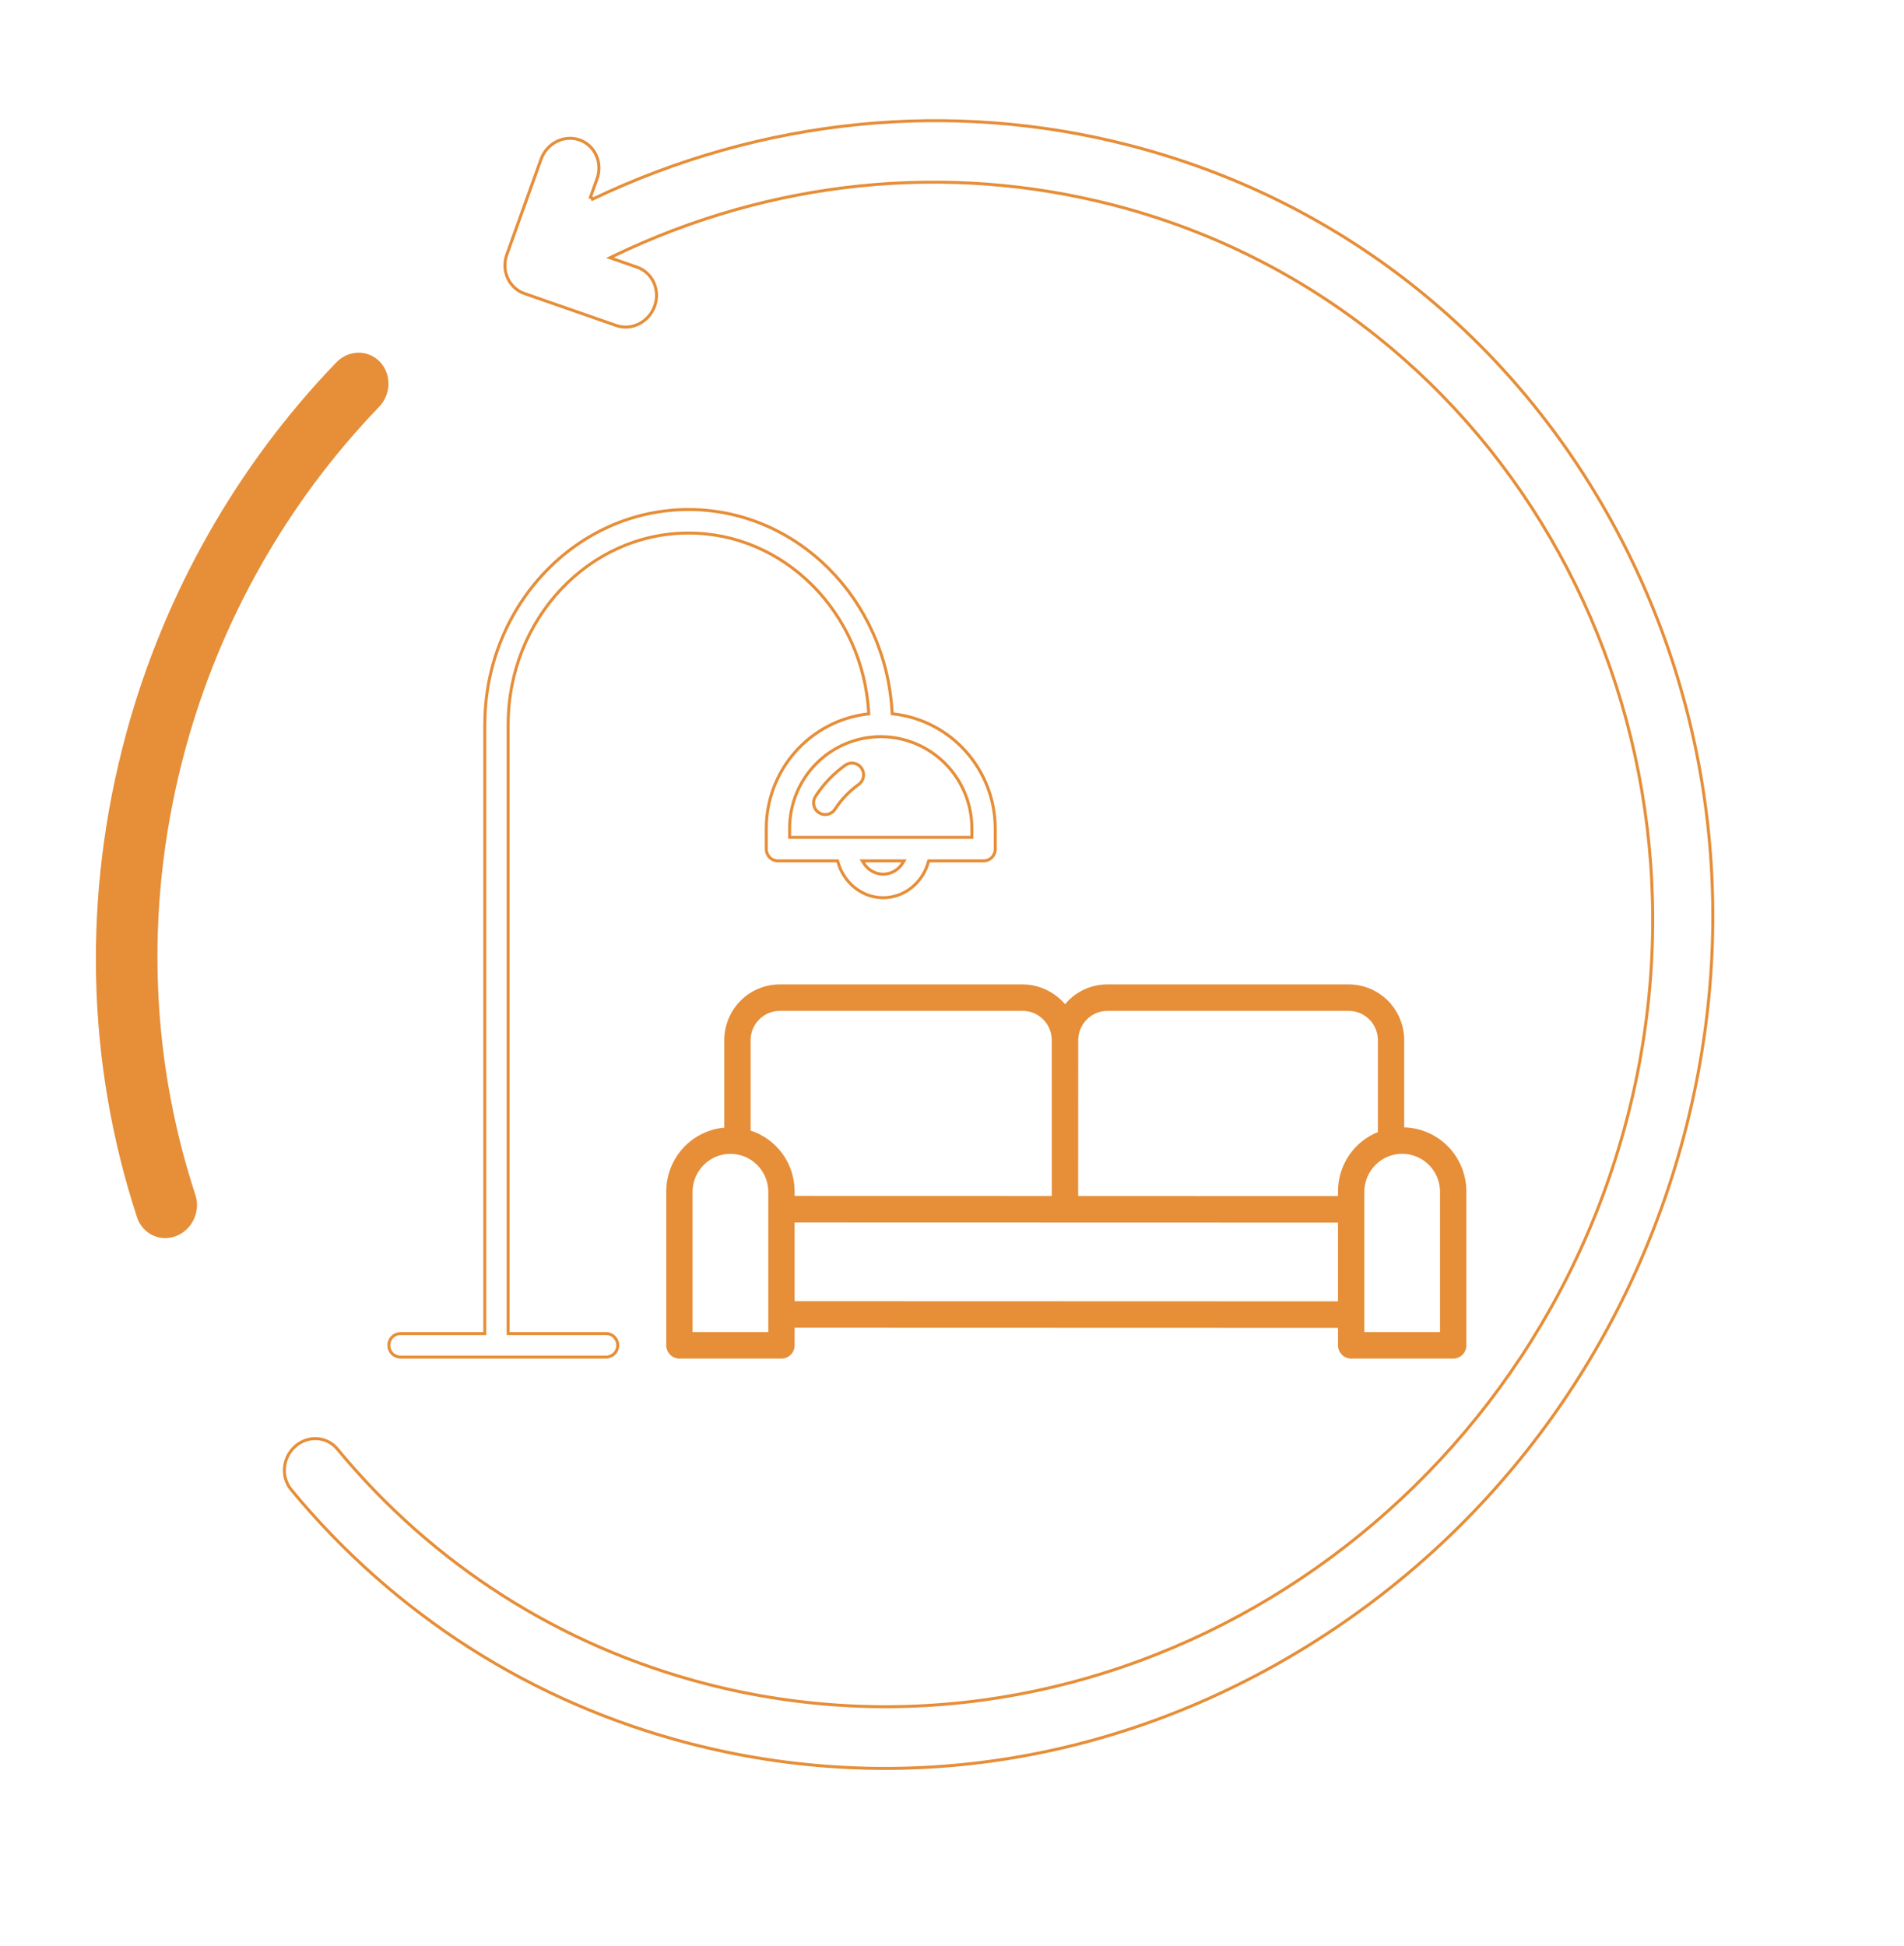 <svg width="637" height="651" viewBox="0 0 637 651" fill="none" xmlns="http://www.w3.org/2000/svg">
<path d="M282.794 255.993L282.888 255.926C283.715 255.381 284.717 255.171 285.694 255.342C286.708 255.519 287.612 256.094 288.209 256.941C288.805 257.788 289.045 258.839 288.875 259.864C288.705 260.889 288.14 261.803 287.303 262.408C284.157 264.651 281.461 267.473 279.359 270.725C279.078 271.158 278.716 271.53 278.294 271.821C277.871 272.112 277.395 272.317 276.894 272.423C276.393 272.529 275.876 272.535 275.373 272.44C274.869 272.345 274.389 272.151 273.96 271.869C273.531 271.587 273.161 271.223 272.871 270.797C272.581 270.371 272.378 269.891 272.272 269.385C272.167 268.879 272.161 268.358 272.255 267.85C272.35 267.342 272.543 266.858 272.823 266.425L272.824 266.425C275.463 262.345 278.846 258.805 282.794 255.993Z" stroke="#E68E38"/>
<path d="M202.77 446.136H202.877C203.872 446.163 204.821 446.573 205.528 447.285C206.26 448.022 206.672 449.022 206.672 450.066C206.672 451.11 206.26 452.111 205.528 452.848C204.796 453.585 203.804 453.998 202.77 453.998H133.982C132.948 453.998 131.955 453.585 131.223 452.848C130.491 452.111 130.079 451.11 130.079 450.066C130.079 449.022 130.491 448.022 131.223 447.285C131.955 446.548 132.948 446.134 133.982 446.134H161.694H162.194V445.634V242.304C162.194 242.228 162.2 242.151 162.207 242.052L162.208 242.031L162.209 242.014L162.21 241.998C162.414 202.492 192.942 170.46 230.388 170.46C266.676 170.46 296.467 200.542 298.459 238.359L298.481 238.782L298.902 238.829C308.261 239.89 316.906 244.381 323.188 251.447C329.47 258.514 332.95 267.661 332.962 277.145V284.069C332.962 285.113 332.55 286.114 331.818 286.851C331.086 287.588 330.093 288.001 329.06 288.001H311.076H310.695L310.594 288.369C308.703 295.266 302.594 300.33 295.47 300.33C288.345 300.33 282.236 295.263 280.344 288.369L280.243 288.001H279.862H260.271C259.237 288.001 258.245 287.588 257.512 286.851C256.78 286.114 256.368 285.113 256.368 284.069V277.145C256.381 267.704 259.831 258.594 266.063 251.54C272.295 244.486 280.878 239.976 290.189 238.862L290.656 238.806L290.629 238.336C288.649 204.92 262.418 178.326 230.387 178.326C197.067 178.326 170.01 207.095 170.01 242.394C170.01 242.409 170.009 242.426 170.006 242.464L170.006 242.468C170.004 242.501 170 242.552 170 242.608V445.636V446.136H170.5H202.77ZM289.391 288.003H288.495L288.966 288.766C289.654 289.88 290.609 290.803 291.744 291.45C292.878 292.097 294.157 292.447 295.461 292.468L295.469 291.968L295.477 292.468C296.781 292.447 298.059 292.096 299.194 291.45C300.328 290.803 301.283 289.88 301.971 288.766L302.442 288.003H301.546H289.391ZM324.656 280.138H325.156V279.638V277.145C325.156 269.006 321.945 261.199 316.227 255.443C310.509 249.687 302.753 246.452 294.665 246.452C286.577 246.452 278.821 249.687 273.103 255.443C267.385 261.199 264.173 269.006 264.173 277.145V279.638V280.138H264.673H324.656Z" stroke="#E68E38"/>
<path d="M469.788 377.158V347.834C469.744 342.888 467.754 338.162 464.253 334.691C460.752 331.221 456.027 329.291 451.114 329.323H370.553C368.101 329.311 365.67 329.789 363.402 330.731C361.135 331.673 359.076 333.06 357.346 334.81C356.984 335.179 356.642 335.559 356.314 335.95C354.55 333.868 352.357 332.197 349.887 331.053C347.417 329.908 344.73 329.318 342.011 329.323H260.993C256.08 329.291 251.354 331.221 247.853 334.691C244.352 338.162 242.362 342.888 242.318 347.834V377.243C237.048 377.712 232.141 380.14 228.552 384.053C224.964 387.967 222.951 393.085 222.907 398.41V450.07C222.907 451.245 223.371 452.372 224.197 453.204C225.022 454.035 226.142 454.502 227.31 454.502H261.443C262.61 454.502 263.73 454.035 264.556 453.204C265.381 452.372 265.845 451.245 265.845 450.07V444.166L447.643 444.222V450.07C447.643 451.245 448.107 452.372 448.933 453.204C449.758 454.035 450.878 454.502 452.046 454.502H486.178C487.345 454.502 488.465 454.035 489.291 453.204C490.116 452.372 490.58 451.245 490.58 450.07V398.408C490.53 392.843 488.333 387.515 484.454 383.55C480.574 379.585 475.315 377.293 469.788 377.158V377.158ZM363.583 341.063C364.497 340.142 365.584 339.413 366.781 338.918C367.977 338.424 369.26 338.174 370.553 338.183H451.114C453.692 338.148 456.179 339.144 458.029 340.952C459.879 342.761 460.942 345.234 460.983 347.829V378.727C457.065 380.295 453.702 383.007 451.325 386.513C448.948 390.02 447.666 394.161 447.643 398.406V400.142L360.708 400.12L360.719 348.276C360.698 346.942 360.94 345.618 361.431 344.38C361.923 343.142 362.654 342.014 363.583 341.063V341.063ZM260.993 338.183H342.009C344.589 338.148 347.076 339.144 348.927 340.954C350.777 342.763 351.839 345.237 351.879 347.834L351.899 400.117L265.845 400.094V398.409C265.817 393.912 264.379 389.538 261.735 385.913C259.091 382.288 255.377 379.597 251.122 378.224V347.834C251.164 345.238 252.226 342.764 254.076 340.955C255.926 339.146 258.414 338.15 260.993 338.185V338.183ZM257.04 445.633H231.712V398.408C231.803 395.088 233.177 391.933 235.542 389.617C237.907 387.301 241.076 386.004 244.376 386.004C247.676 386.004 250.845 387.301 253.211 389.617C255.576 391.933 256.95 395.088 257.04 398.408V445.633ZM265.845 435.297V408.957L356.299 408.982H356.306L447.642 409.008V435.356L265.845 435.297ZM481.775 445.636H456.448V398.408C456.535 395.085 457.907 391.928 460.273 389.609C462.638 387.289 465.81 385.991 469.112 385.991C472.414 385.991 475.585 387.289 477.95 389.609C480.316 391.928 481.688 395.085 481.775 398.408V445.636Z" fill="#E68E38"/>
<path d="M65.517 406.094C66.071 404.066 66.064 401.867 65.372 399.759C49.63 351.794 48.502 300.099 62.109 250.266C73.823 207.364 96.201 167.893 126.825 136.117C130.915 131.874 131.022 125.106 127.07 121C123.116 116.892 116.597 117.001 112.509 121.244C79.29 155.712 55.014 198.529 42.308 245.066C27.548 299.121 28.774 355.202 45.853 407.246C47.669 412.777 53.509 415.585 58.899 413.517C62.236 412.237 64.618 409.39 65.517 406.094V406.094Z" fill="#E68E38"/>
<path d="M197.524 66.032L197.997 66.194L198.209 66.642C255.025 39.549 318.186 33.122 378.237 48.704C447.184 66.595 504.331 111.21 539.149 174.341C573.969 237.474 582.287 311.557 562.569 382.954C542.85 454.351 497.459 514.499 434.757 552.325C372.056 590.152 299.557 601.126 230.61 583.235C178.108 569.612 132.056 540.265 97.429 498.365C93.912 494.108 94.513 487.599 98.792 483.836L98.462 483.465L98.792 483.836C103.06 480.083 109.355 480.499 112.863 484.744C144.901 523.512 187.523 550.672 236.12 563.282C367.874 597.47 505.674 514.313 543.333 377.964C580.99 241.613 504.479 102.847 372.727 68.659C316.81 54.149 257.98 60.249 205.156 85.701L204.068 86.226L205.198 86.619L213.141 89.386C218.054 91.099 220.694 96.451 219.266 101.623C219.194 101.885 219.111 102.147 219.017 102.407L219.49 102.569L219.017 102.408C217.078 107.808 211.306 110.688 206.147 108.89L175.438 98.19C172.958 97.326 170.941 95.473 169.837 93.031L169.837 93.031C168.732 90.59 168.633 87.761 169.561 85.168L181.005 53.287C182.944 47.886 188.717 45.007 193.875 46.804C199.035 48.603 201.685 54.415 199.752 59.825C199.751 59.826 199.751 59.826 199.751 59.826L197.524 66.032Z" stroke="#E68E38"/>
</svg>
